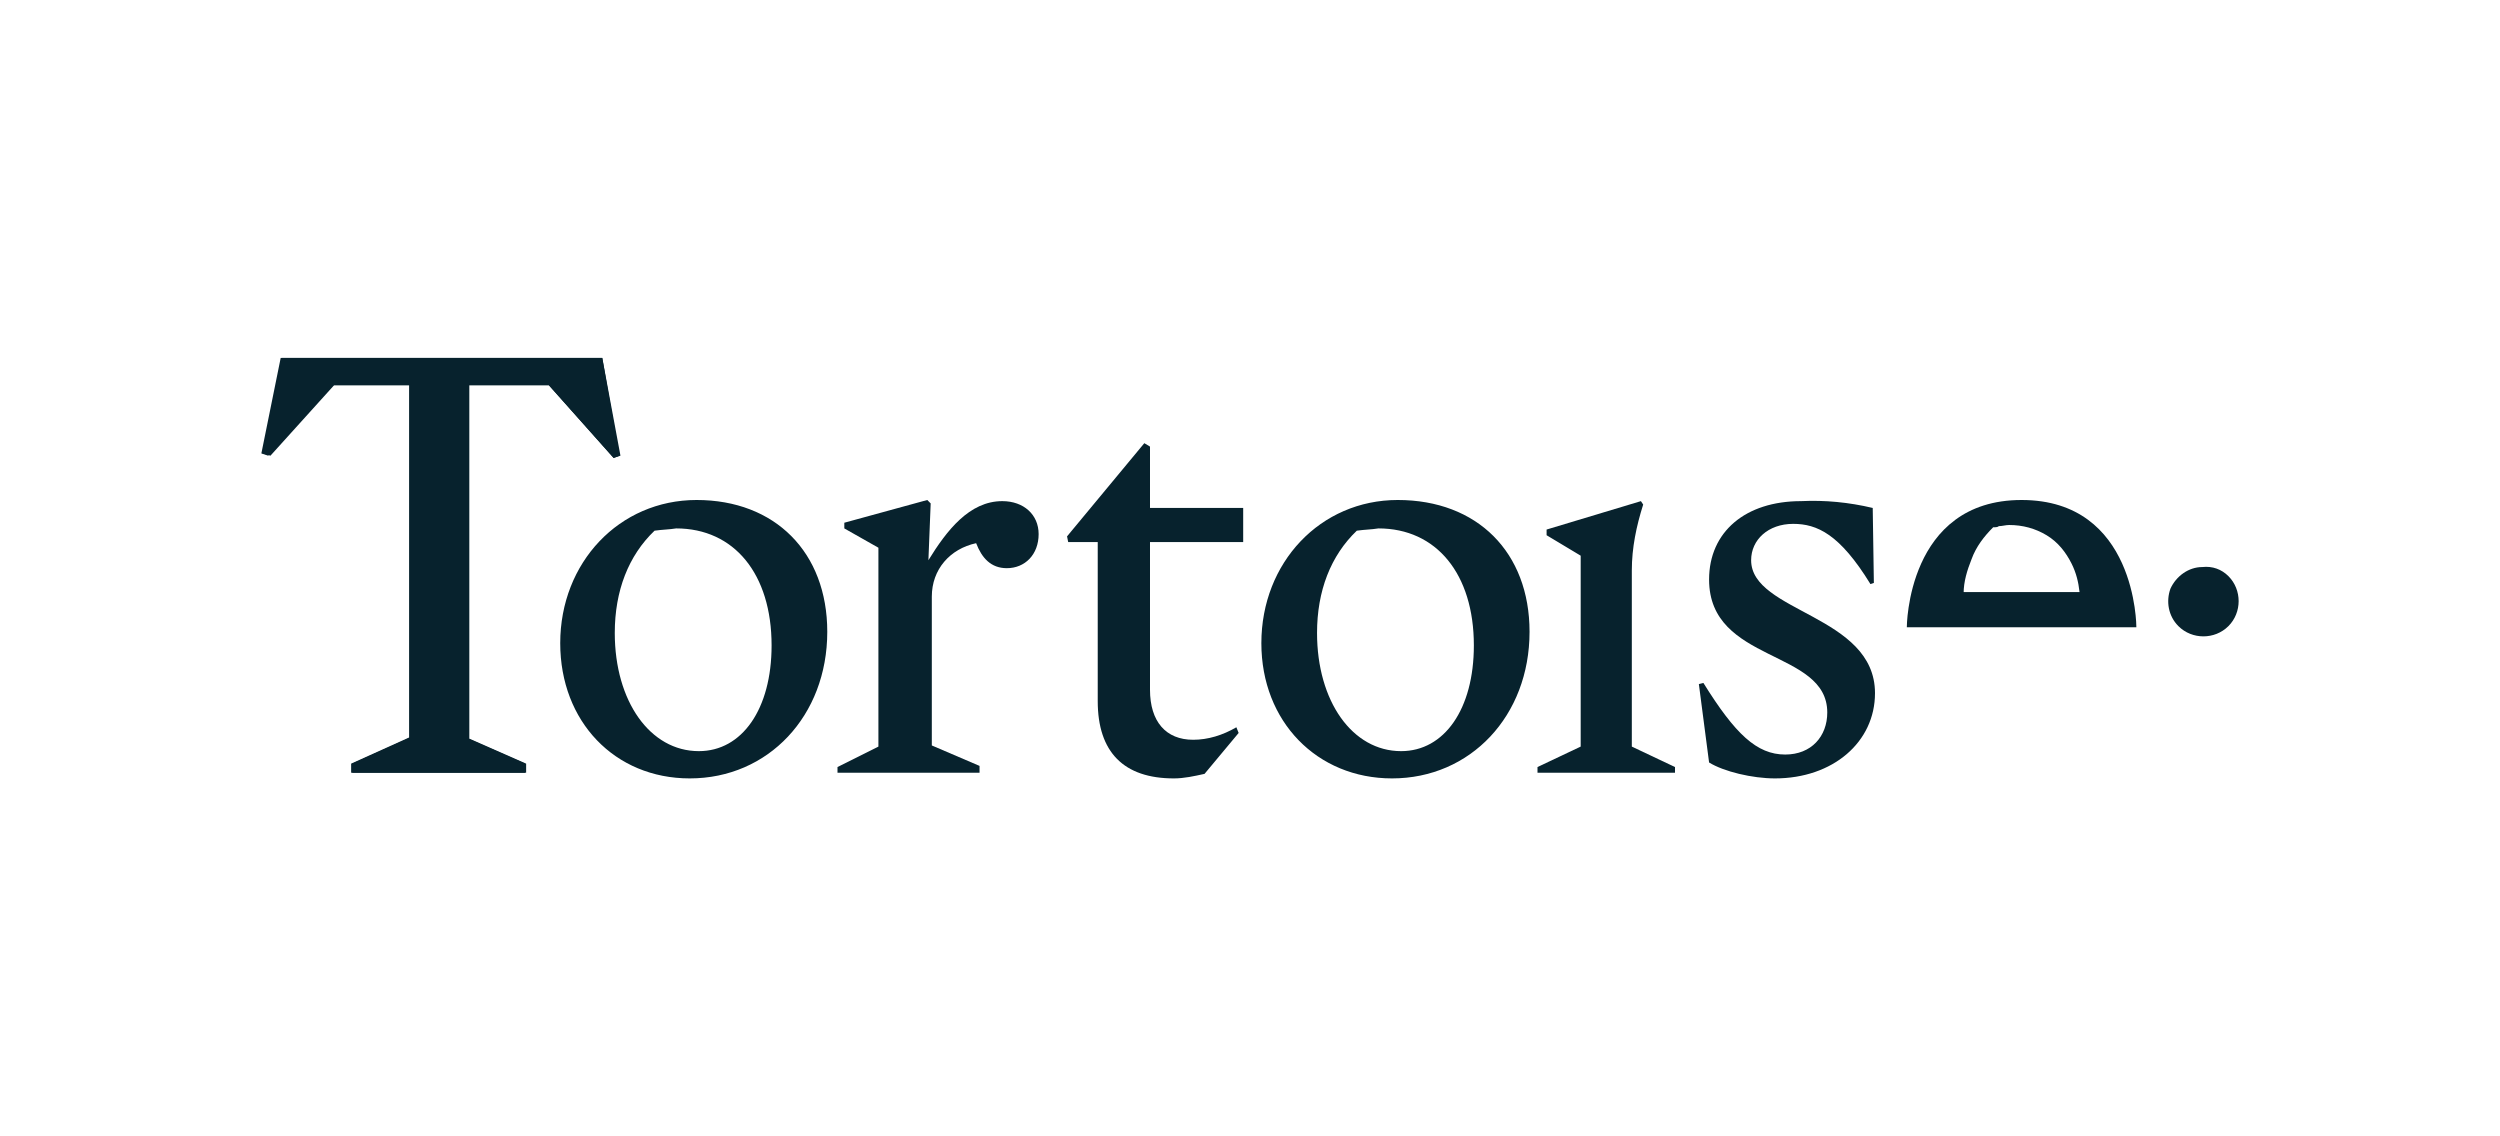 <?xml version="1.0" encoding="utf-8"?>
<!-- Generator: Adobe Illustrator 28.0.0, SVG Export Plug-In . SVG Version: 6.00 Build 0)  -->
<svg version="1.1" id="Layer_1" xmlns="http://www.w3.org/2000/svg" xmlns:xlink="http://www.w3.org/1999/xlink" x="0px" y="0px"
	 viewBox="0 0 220 100" style="enable-background:new 0 0 220 100;" xml:space="preserve">
<style type="text/css">
	.st0{fill:#07222D;}
</style>
<g>
	<path class="st0" d="M196.1,50.7c1.2,1.2,1.2,3.2,0,4.4c-1.2,1.2-3.2,1.2-4.4,0c-0.9-0.9-1.1-2.2-0.7-3.3c0.5-1.1,1.6-1.9,2.8-1.9
		C194.7,49.8,195.5,50.1,196.1,50.7L196.1,50.7z"/>
	<path class="st0" d="M172.8,52.2c0-1,0.3-2,0.7-3c0.4-1.1,1.1-2,1.9-2.8c0.2,0,0.4,0,0.5-0.1c0.3,0,0.6-0.1,0.9-0.1
		c1.2,0,2.3,0.3,3.3,0.9c1,0.6,1.7,1.5,2.2,2.5c0.4,0.8,0.6,1.6,0.7,2.5H172.8z M177.9,44c-10.1,0-10.1,11.2-10.1,11.2H188
		C188,55.1,188,44,177.9,44z"/>
	<polygon class="st0" points="31,67.2 36.1,64.9 36.1,33.9 29.4,33.9 23.8,40.1 23.1,39.9 24.8,31.5 53,31.5 54.6,40.1 54,40.3 
		48.3,33.9 41.3,33.9 41.3,65 46.3,67.2 46.3,68 31,68 	"/>
	<polygon class="st0" points="30.9,67.2 36,64.9 36,33.9 29.3,33.9 23.6,40.1 23,39.9 24.7,31.5 53,31.5 54.5,40.1 54,40.3 
		48.3,33.9 41.2,33.9 41.2,65 46.2,67.2 46.2,68 30.9,68 	"/>
	<path class="st0" d="M57.6,46.7c-2.3,2.2-3.5,5.3-3.5,9c0,6,3.1,10.4,7.4,10.4c3.8,0,6.4-3.7,6.4-9.3c0-6.3-3.3-10.3-8.4-10.3
		C58.9,46.6,58.3,46.6,57.6,46.7z M72.8,55.6c0,7.4-5.2,12.9-12.1,12.9c-6.6,0-11.4-5-11.4-11.9c0-7.1,5.2-12.6,12-12.6
		C68.2,44,72.8,48.6,72.8,55.6z"/>
	<path class="st0" d="M73.7,67.5l3.6-1.8V48.2l-3-1.7V46l7.3-2l0.3,0.3l-0.2,5c1.6-2.6,3.6-5.2,6.5-5.2c1.9,0,3.2,1.2,3.2,2.9
		c0,1.8-1.2,3-2.8,3c-1.4,0-2.2-0.9-2.7-2.2c-2.3,0.5-3.9,2.3-3.9,4.7v13.1l4.2,1.8V68H73.7V67.5z"/>
	<path class="st0" d="M101.2,39.3v5.4h8.2v3h-8.2v13c0,2.8,1.4,4.4,3.8,4.4c1.3,0,2.6-0.4,3.8-1.1l0.2,0.5l-3,3.6
		c-0.9,0.2-1.8,0.4-2.7,0.4c-4.4,0-6.7-2.3-6.7-6.8v-14H94l-0.1-0.5l6.8-8.2L101.2,39.3z"/>
	<path class="st0" d="M119.4,46.7c-2.3,2.2-3.5,5.3-3.5,9c0,6,3.1,10.4,7.4,10.4c3.8,0,6.4-3.7,6.4-9.3c0-6.3-3.3-10.3-8.4-10.3
		C120.7,46.6,120.1,46.6,119.4,46.7z M134.6,55.6c0,7.4-5.2,12.9-12.1,12.9c-6.6,0-11.5-5-11.5-11.9c0-7.1,5.2-12.6,12-12.6
		C130,44,134.6,48.6,134.6,55.6z"/>
	<path class="st0" d="M144.6,44.4c-0.6,1.9-1,3.8-1,5.8l0,15.5l3.8,1.8V68h-12.1v-0.5l3.8-1.8V48.9l-3-1.8v-0.5l8.3-2.5L144.6,44.4z
		"/>
	<path class="st0" d="M164.8,44.7l0.1,6.6l-0.3,0.1c-2.7-4.4-4.7-5.3-6.8-5.3c-2.2,0-3.7,1.4-3.7,3.2c0,4.6,10.9,4.8,10.9,11.7
		c0,4.3-3.7,7.5-8.8,7.5c-2,0-4.5-0.6-5.8-1.4l-0.9-6.9l0.4-0.1c2.8,4.5,4.7,6.3,7.2,6.3c2.3,0,3.7-1.6,3.7-3.7
		c0-5.6-10.4-4.3-10.4-11.7c0-4.2,3.2-6.9,8.1-6.9C160.6,44,162.7,44.2,164.8,44.7z"/>
</g>
</svg>
